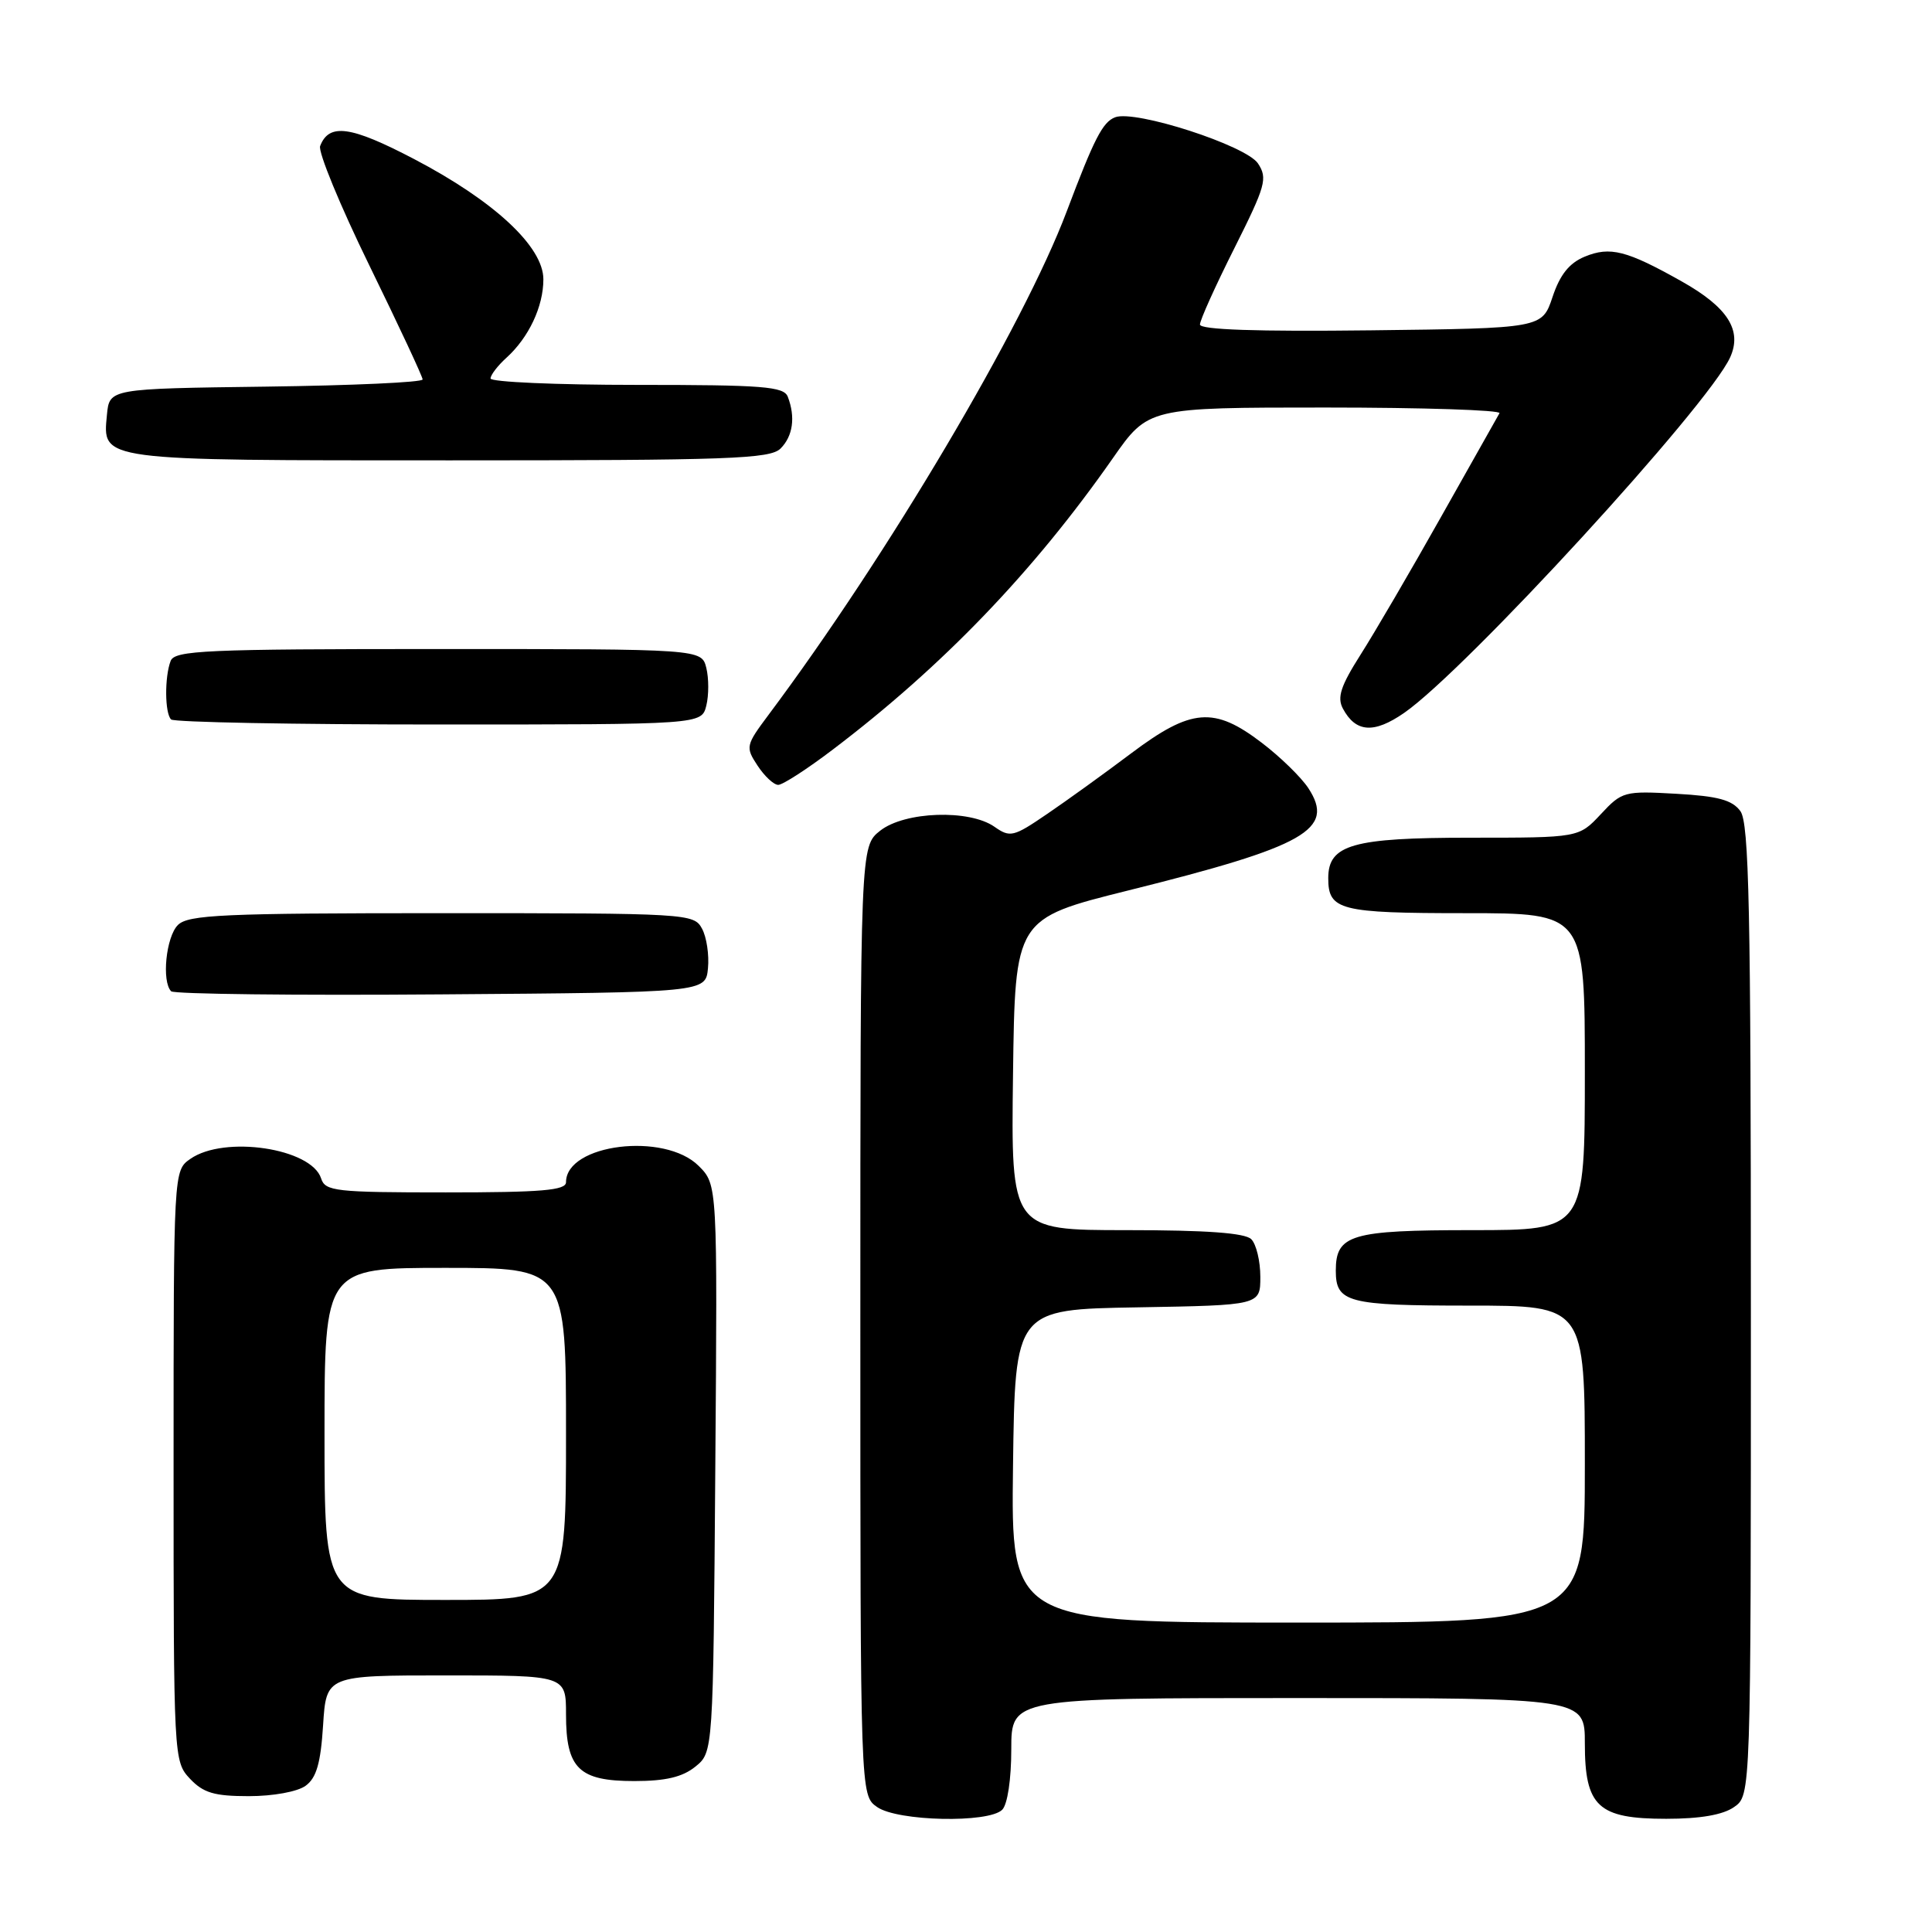 <?xml version="1.0" encoding="UTF-8" standalone="no"?>
<!DOCTYPE svg PUBLIC "-//W3C//DTD SVG 1.1//EN" "http://www.w3.org/Graphics/SVG/1.1/DTD/svg11.dtd" >
<svg xmlns="http://www.w3.org/2000/svg" xmlns:xlink="http://www.w3.org/1999/xlink" version="1.1" viewBox="0 0 256 256">
 <g >
 <path fill="currentColor"
d=" M 132.80 239.80 C 133.50 239.10 134.00 235.76 134.00 231.80 C 134.00 225.00 134.00 225.00 172.00 225.00 C 210.00 225.00 210.00 225.00 210.00 231.00 C 210.00 239.38 211.74 241.00 220.78 241.00 C 225.29 241.00 228.30 240.48 229.78 239.44 C 232.00 237.89 232.00 237.89 232.00 173.63 C 232.00 120.34 231.76 109.06 230.61 107.48 C 229.53 106.00 227.64 105.49 222.12 105.18 C 215.23 104.79 214.92 104.87 212.11 107.89 C 209.20 111.00 209.20 111.00 194.82 111.00 C 179.22 111.00 176.00 111.92 176.00 116.36 C 176.00 120.61 177.51 121.00 194.20 121.00 C 210.00 121.00 210.00 121.00 210.00 142.00 C 210.00 163.00 210.00 163.00 195.07 163.00 C 179.00 163.00 177.00 163.59 177.00 168.37 C 177.00 172.59 178.55 173.00 194.70 173.00 C 210.00 173.00 210.00 173.00 210.00 194.00 C 210.00 215.00 210.00 215.00 171.98 215.00 C 133.96 215.00 133.96 215.00 134.23 194.25 C 134.50 173.50 134.50 173.50 150.75 173.23 C 167.00 172.95 167.00 172.95 167.00 169.18 C 167.00 167.10 166.46 164.86 165.80 164.20 C 164.97 163.37 159.86 163.00 149.28 163.00 C 133.96 163.00 133.96 163.00 134.23 142.37 C 134.50 121.73 134.50 121.73 149.50 117.99 C 173.05 112.13 176.95 109.91 173.36 104.43 C 172.42 103.00 169.65 100.29 167.19 98.42 C 160.87 93.59 157.85 93.84 149.90 99.81 C 146.38 102.46 141.36 106.08 138.74 107.86 C 134.29 110.90 133.85 111.01 131.77 109.55 C 128.44 107.22 119.89 107.51 116.63 110.07 C 114.00 112.15 114.00 112.15 114.00 175.02 C 114.00 237.89 114.00 237.89 116.22 239.44 C 118.93 241.34 131.00 241.60 132.80 239.80 Z  M 40.50 236.62 C 41.93 235.58 42.49 233.63 42.81 228.62 C 43.23 222.00 43.23 222.00 59.12 222.00 C 75.00 222.00 75.00 222.00 75.00 227.17 C 75.00 234.34 76.70 236.00 84.04 236.00 C 88.20 236.00 90.43 235.47 92.14 234.09 C 94.50 232.18 94.50 232.18 94.78 194.58 C 95.07 156.98 95.07 156.98 92.58 154.49 C 88.06 149.97 75.00 151.58 75.00 156.65 C 75.00 157.73 71.75 158.00 59.07 158.00 C 44.45 158.00 43.09 157.85 42.55 156.15 C 41.27 152.14 29.72 150.41 25.22 153.56 C 23.00 155.11 23.00 155.11 23.00 194.24 C 23.00 233.04 23.02 233.39 25.17 235.69 C 26.95 237.57 28.39 238.00 32.98 238.00 C 36.19 238.00 39.43 237.41 40.50 236.62 Z  M 93.81 128.30 C 93.98 126.53 93.63 124.17 93.02 123.05 C 91.95 121.05 91.16 121.00 58.54 121.00 C 29.51 121.00 24.94 121.21 23.57 122.57 C 22.00 124.14 21.40 130.06 22.68 131.35 C 23.05 131.72 39.14 131.91 58.43 131.76 C 93.50 131.50 93.50 131.50 93.81 128.30 Z  M 110.34 99.33 C 124.91 88.28 136.95 75.75 147.44 60.74 C 152.15 54.00 152.15 54.00 175.64 54.00 C 188.55 54.00 198.92 54.34 198.69 54.75 C 198.45 55.16 194.97 61.35 190.94 68.50 C 186.92 75.65 182.12 83.86 180.28 86.75 C 177.65 90.89 177.15 92.41 177.94 93.89 C 179.64 97.07 182.05 97.24 186.06 94.46 C 194.22 88.80 226.31 53.81 229.25 47.36 C 230.88 43.77 228.94 40.72 222.84 37.29 C 215.54 33.18 213.34 32.62 209.98 34.01 C 207.93 34.86 206.70 36.40 205.72 39.35 C 204.33 43.50 204.33 43.50 181.67 43.77 C 166.49 43.95 159.00 43.69 159.00 43.00 C 159.00 42.43 161.05 37.88 163.56 32.89 C 167.71 24.61 167.99 23.63 166.69 21.66 C 165.12 19.28 150.41 14.52 147.76 15.54 C 146.11 16.17 144.99 18.35 141.35 28.00 C 135.62 43.20 117.60 73.64 101.85 94.70 C 98.81 98.77 98.76 98.99 100.38 101.45 C 101.30 102.85 102.53 104.00 103.12 104.00 C 103.71 104.00 106.96 101.90 110.34 99.33 Z  M 93.59 93.50 C 93.93 92.12 93.93 89.88 93.59 88.50 C 92.96 86.00 92.96 86.00 58.09 86.00 C 27.21 86.00 23.14 86.18 22.61 87.58 C 21.80 89.69 21.83 94.50 22.67 95.33 C 23.03 95.70 39.00 96.00 58.15 96.00 C 92.96 96.00 92.96 96.00 93.59 93.50 Z  M 103.43 59.43 C 105.07 57.79 105.42 55.27 104.39 52.58 C 103.87 51.21 101.15 51.00 84.39 51.00 C 73.73 51.00 65.00 50.62 65.00 50.15 C 65.00 49.69 65.95 48.45 67.10 47.41 C 70.07 44.72 72.00 40.62 72.00 37.01 C 72.00 32.69 65.49 26.63 54.86 21.07 C 46.47 16.68 43.60 16.28 42.42 19.35 C 42.13 20.11 45.06 27.24 48.94 35.17 C 52.82 43.11 56.00 49.91 56.00 50.28 C 56.00 50.66 46.66 51.08 35.25 51.23 C 14.50 51.50 14.50 51.50 14.17 54.96 C 13.59 61.09 12.88 61.00 59.62 61.00 C 96.68 61.00 102.05 60.81 103.43 59.43 Z  M 43.00 190.00 C 43.00 168.00 43.00 168.00 59.00 168.00 C 75.00 168.00 75.00 168.00 75.00 190.00 C 75.00 212.00 75.00 212.00 59.00 212.00 C 43.00 212.00 43.00 212.00 43.00 190.00 Z "/>
</g>
</svg>